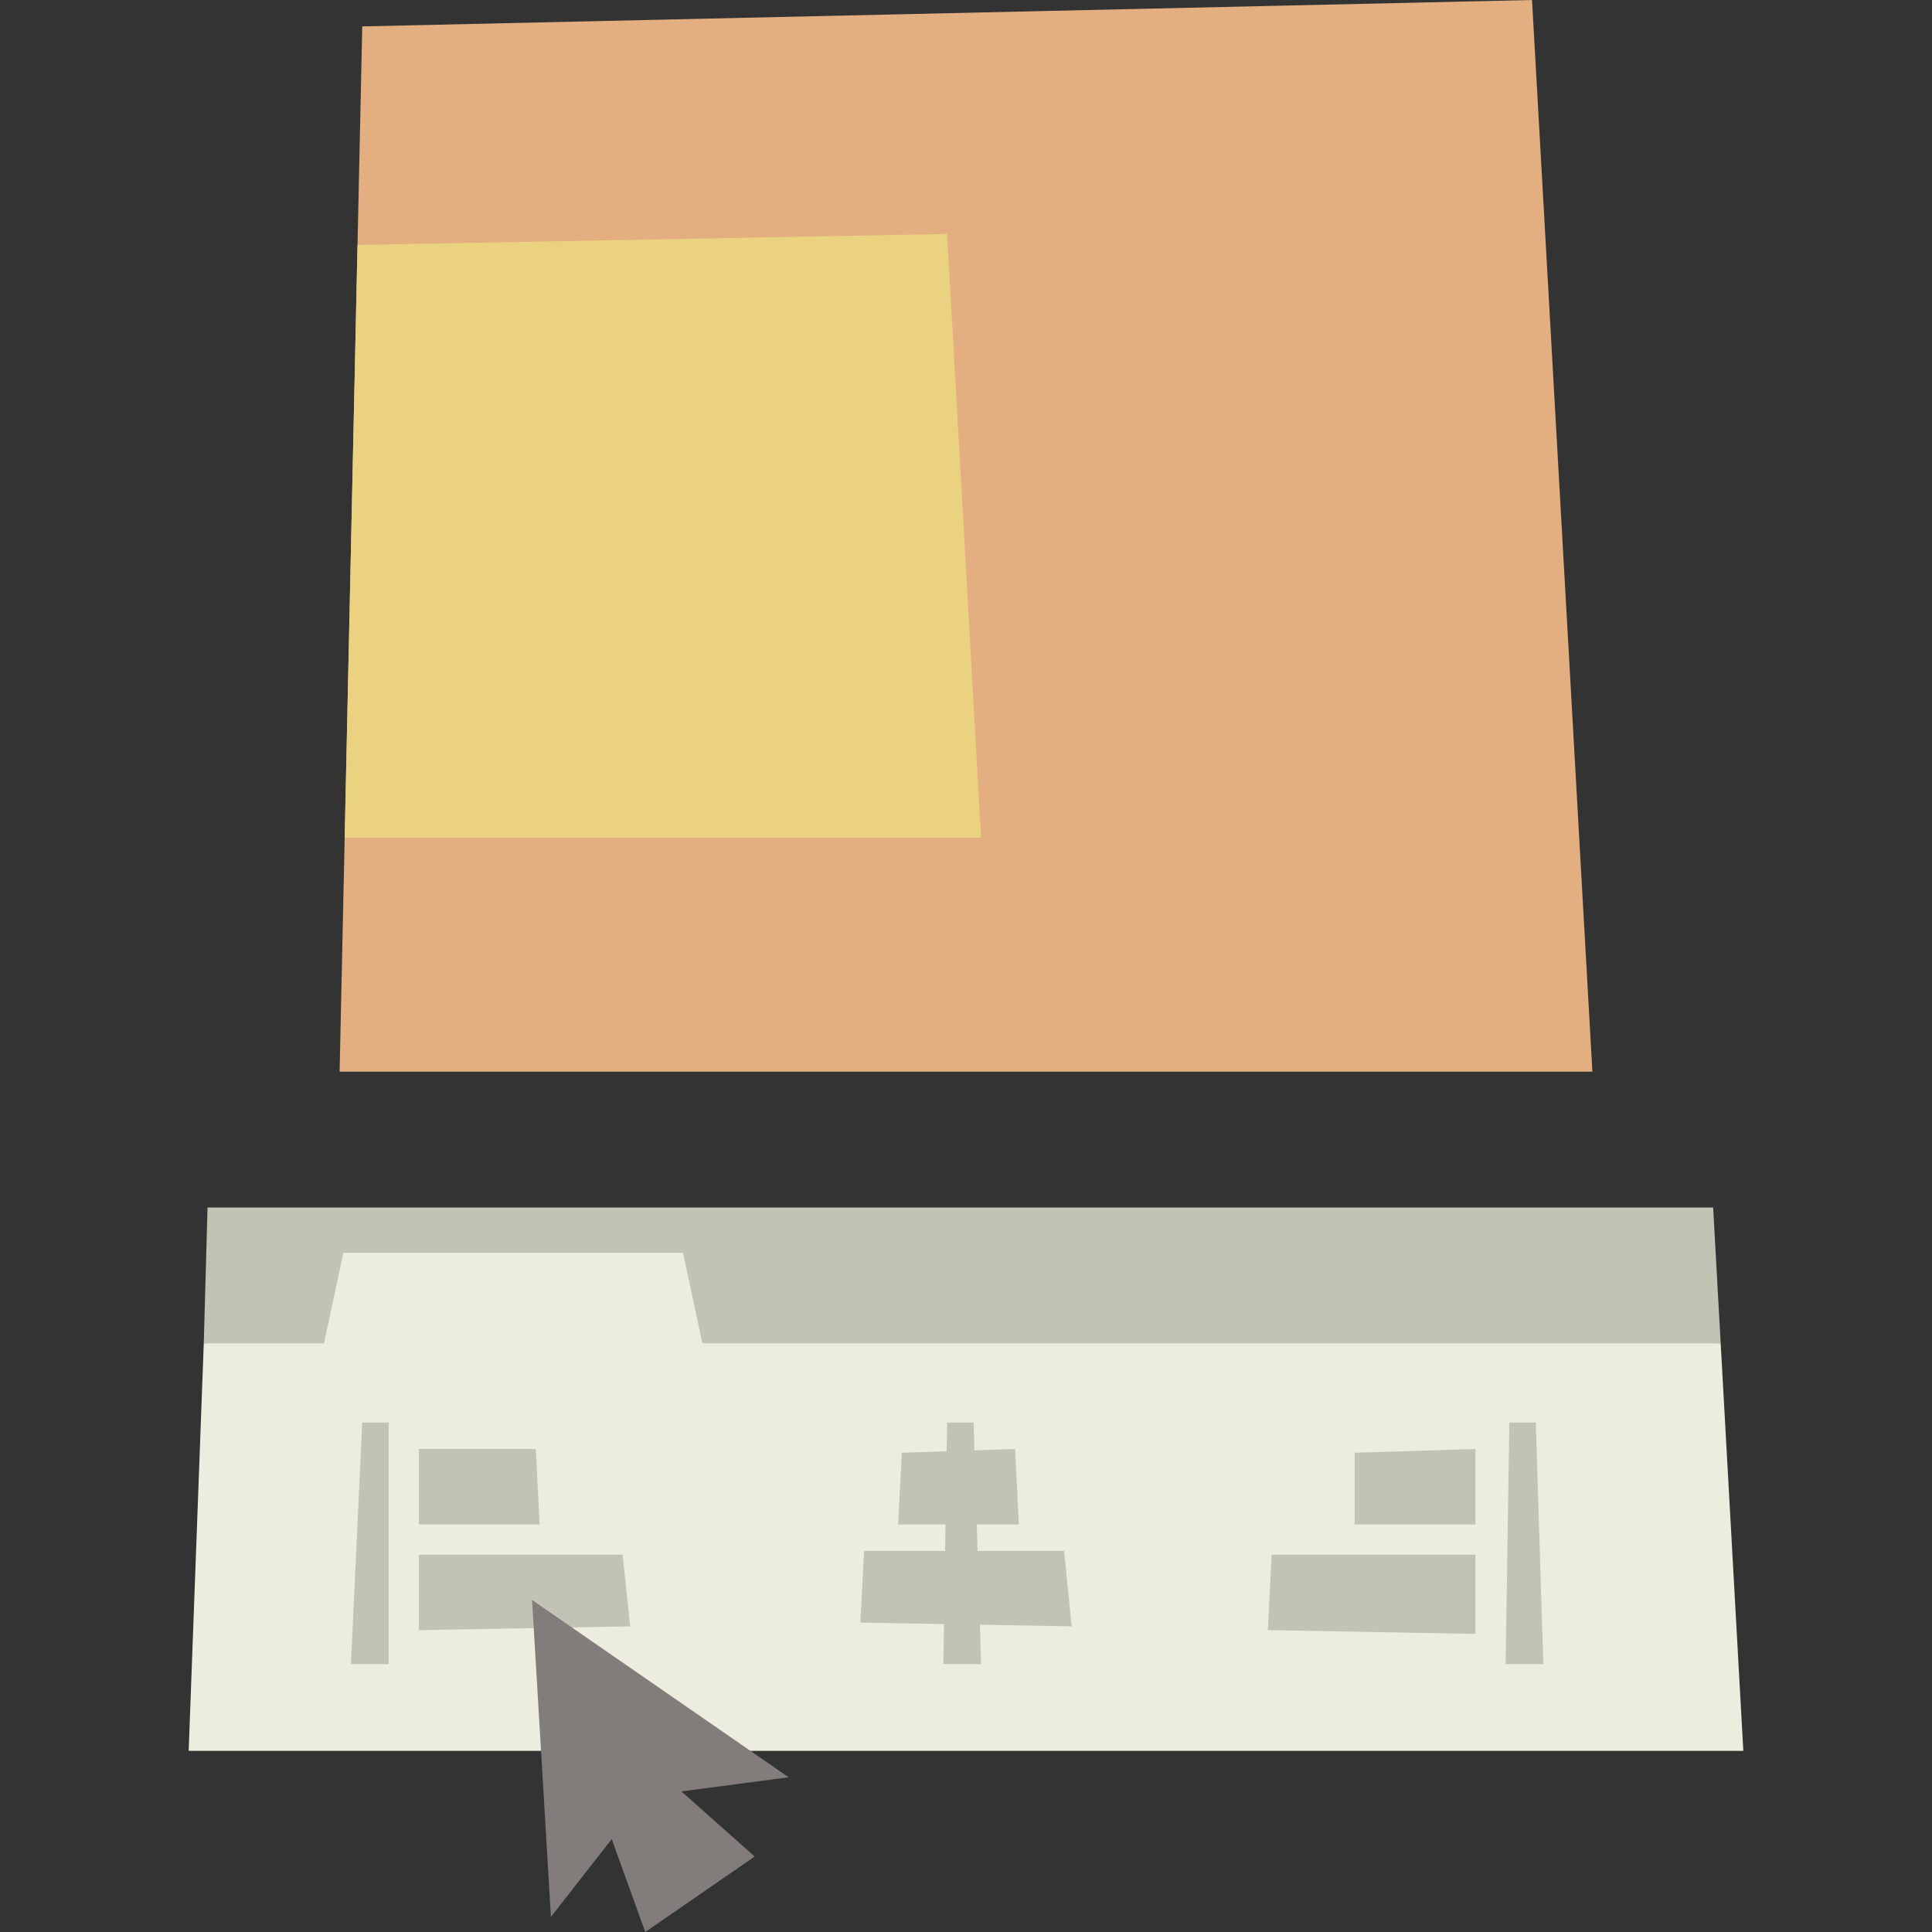 <svg id="Capa_1" enable-background="new 0 0 512 512" height="512" viewBox="0 0 512 512" width="512" xmlns="http://www.w3.org/2000/svg"><rect x="0" y="0" width="512" height="512" fill="#333333" stroke="none"/><g><g><g><path d="m456 356-2-36h-399l-1 36 194 24z" fill="#c2c2b5"/><path d="m456 356h-269.857l-5.143-24h-90l-5.143 24h-31.857l-4 108h412z" fill="#ecedde"/></g><g fill="#c2c2b5"><g><path d="m96 377-3 64h10v-64z"/><path d="m111 384v20h32l-1-20z"/><path d="m111 412v20l56-1-2-19z"/></g><g><path d="m400 377-1 64h10l-2-64z"/><path d="m359 385v19h32v-20z"/><path d="m337 412-1 20 55 1v-21z"/></g><path d="m284 431-2-20h-22.938l-.218-7h11.156l-1-20-10.77.359-.23-7.359h-7l-.119 7.604-11.881.396-1 19h12.578l-.109 7h-21.469l-1 19 22.166.396-.166 10.604h10l-.326-10.435z"/></g></g><g><path d="m96 7-6 277h332l-16-284z" fill="#e3af80"/><path d="m91.343 222h168.657l-9-160-156.254 2.912z" fill="#ebd280"/></g><path d="m209 471-68-47 5 84 16.109-20.62 8.891 24.62 29-20-19.418-17.261z" fill="#827d7a"/></g></svg>